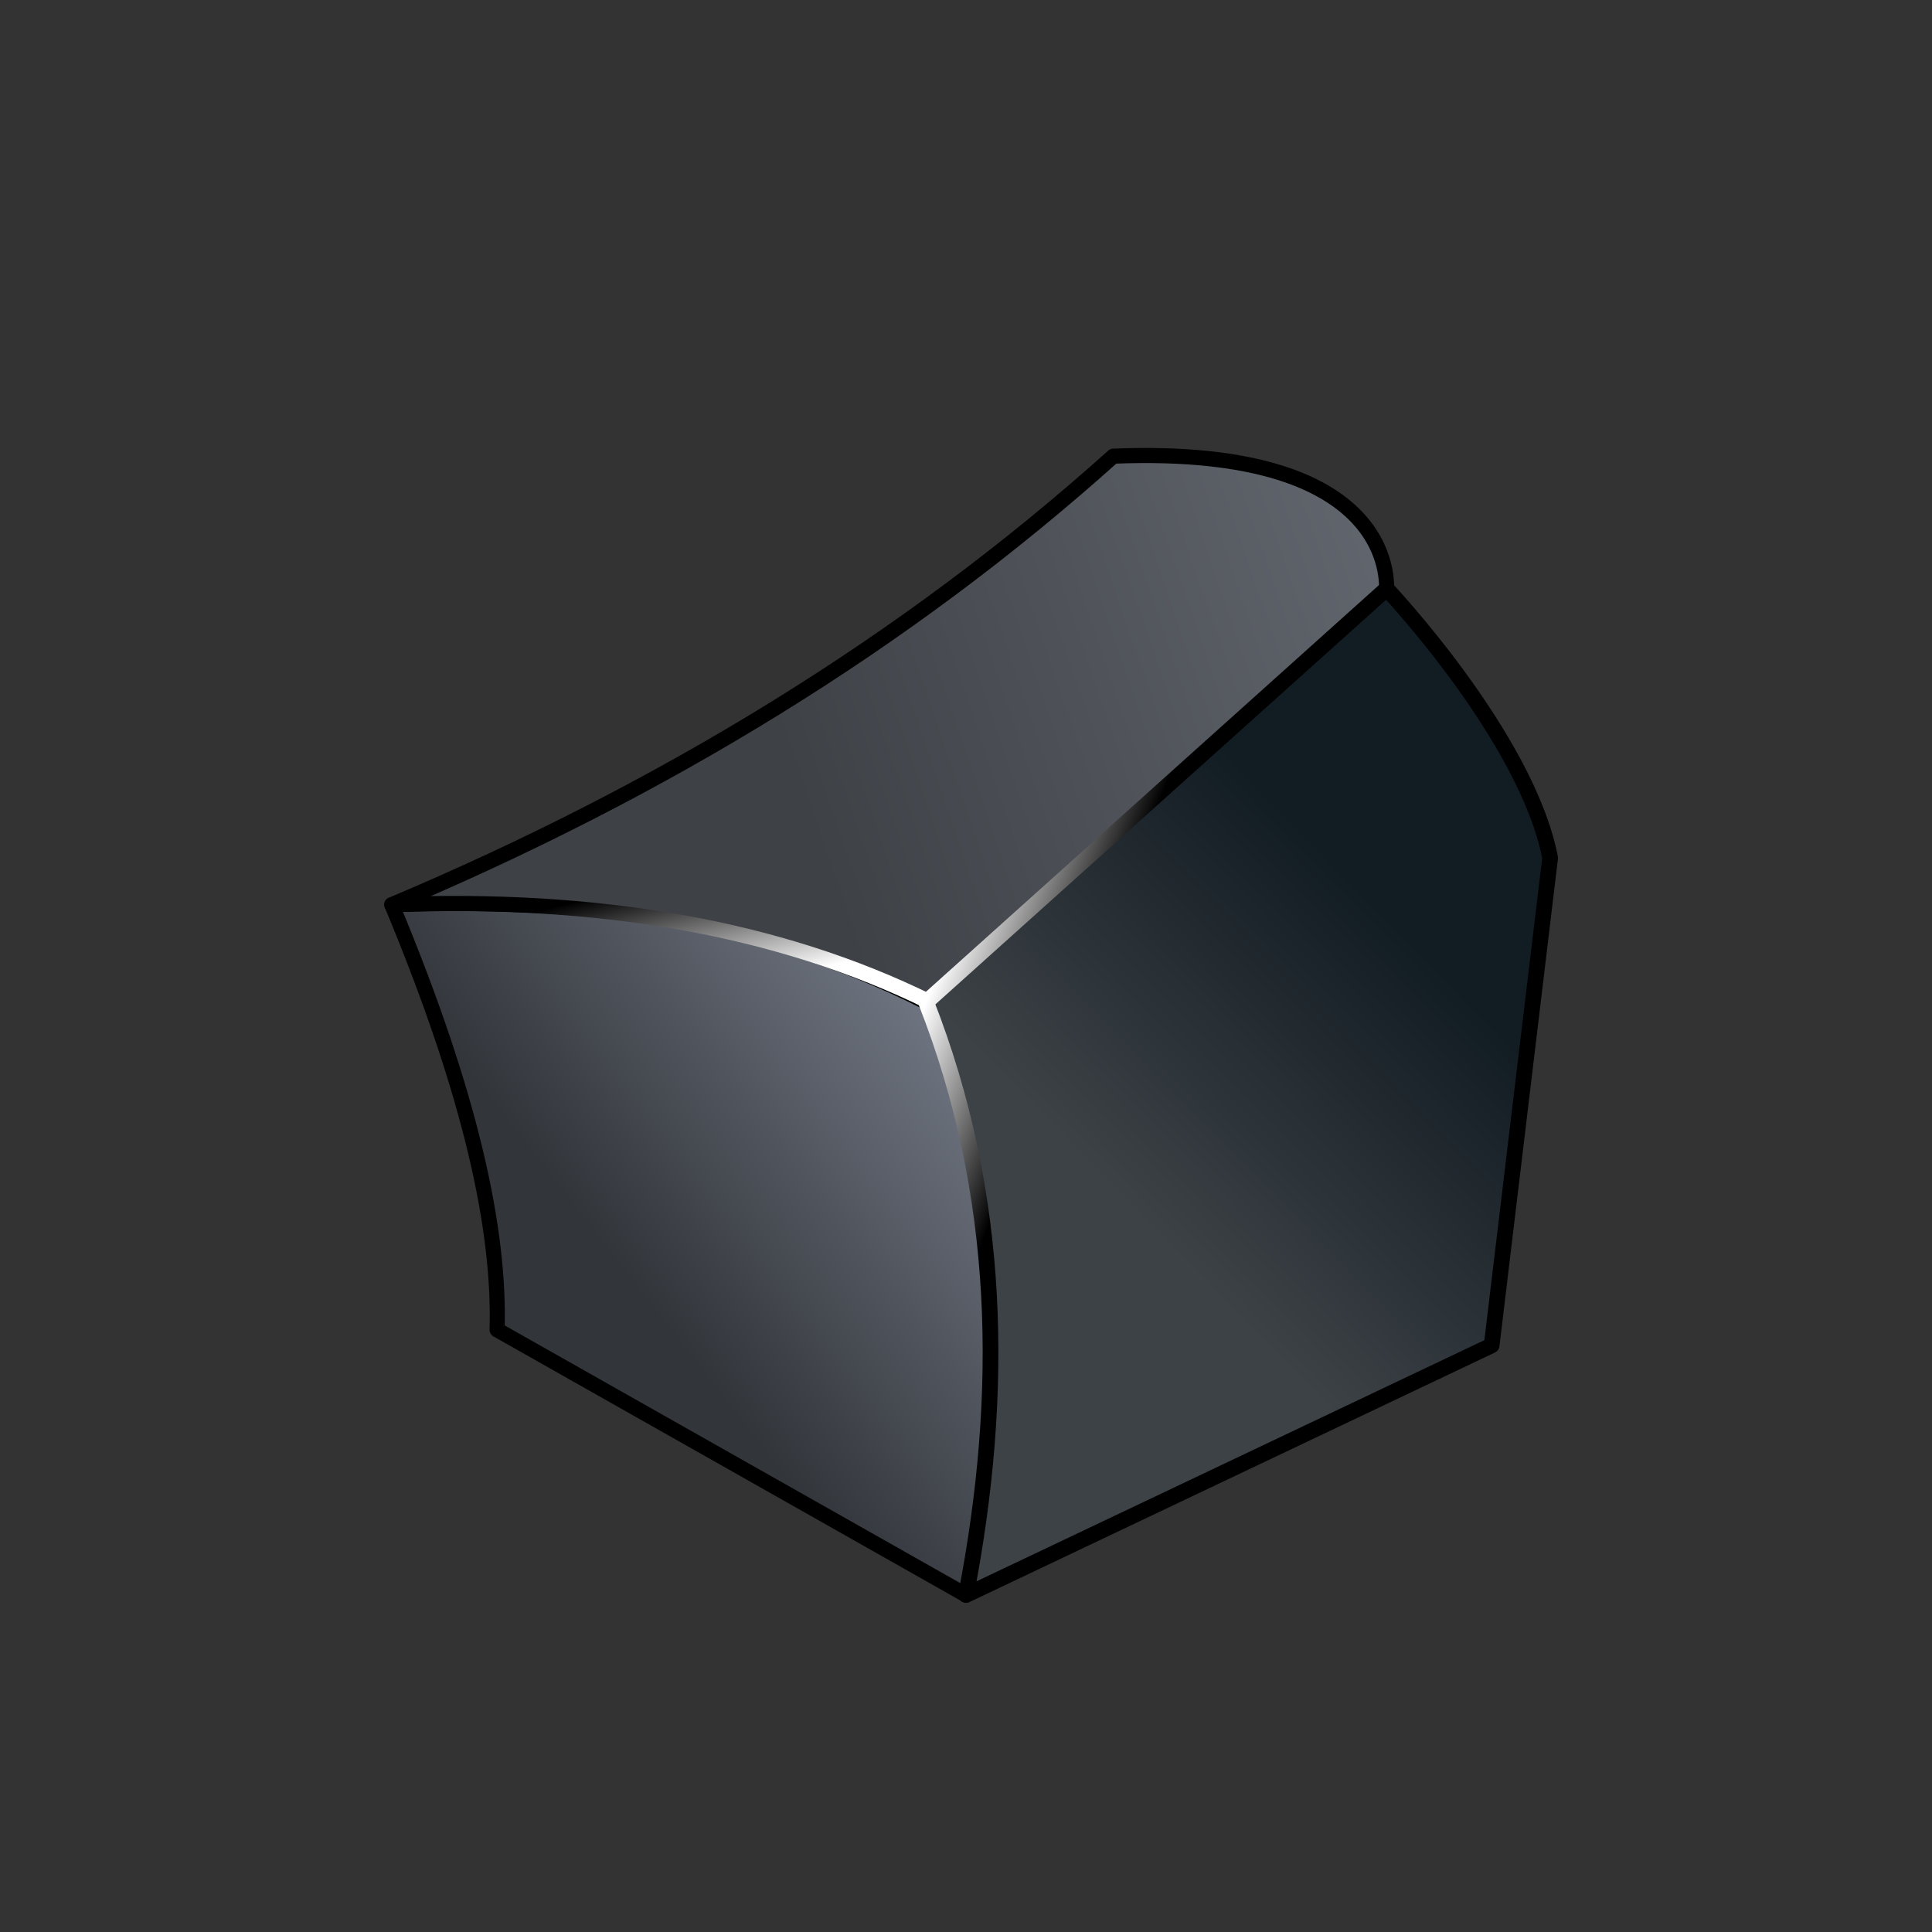 <?xml version="1.0" encoding="UTF-8" standalone="no"?>
<!DOCTYPE svg PUBLIC "-//W3C//DTD SVG 1.1//EN" "http://www.w3.org/Graphics/SVG/1.1/DTD/svg11.dtd">
<svg width="100%" height="100%" viewBox="0 0 128 128" version="1.1" xmlns="http://www.w3.org/2000/svg" xmlns:xlink="http://www.w3.org/1999/xlink" xml:space="preserve" xmlns:serif="http://www.serif.com/" style="fill-rule:evenodd;clip-rule:evenodd;stroke-linecap:round;stroke-linejoin:round;stroke-miterlimit:1.5;">
    <rect x="0" y="0" width="128" height="128" fill="#333333" stroke="none"/>
    <g id="Layer1">
        <path d="M25.957,59.937C31.278,72.696 33.126,81.546 32.934,88.103L64,105.674C68.472,93.176 69.293,80.273 61.357,66.397C49.964,60.584 38.04,59.543 25.957,59.937Z" style="fill:url(#_Linear1);stroke:black;stroke-width:1px;"/>
        <path d="M73.761,30.222C59.959,42.616 43.893,52.367 25.957,59.937C39.514,59.418 51.504,61.404 61.616,66.397C69.565,59.482 79.765,50.315 91.848,39.266C91.848,39.266 93.14,29.446 73.761,30.222Z" style="fill:url(#_Linear2);stroke:url(#_Linear3);stroke-width:1px;"/>
        <path d="M102.701,56.837L98.825,89.136L64,105.674C66.588,92.266 66.349,79.116 61.357,66.397L91.866,39.007C91.866,39.007 101.151,48.826 102.701,56.837Z" style="fill:url(#_Linear4);stroke:url(#_Linear5);stroke-width:1.04px;"/>
    </g>
    <defs>
        <linearGradient id="_Linear1" x1="0" y1="0" x2="1" y2="0" gradientUnits="userSpaceOnUse" gradientTransform="matrix(21.189,-16.408,16.408,21.189,40.169,82.805)"><stop offset="0" style="stop-color:rgb(50,53,58);stop-opacity:1"/><stop offset="1" style="stop-color:rgb(111,117,129);stop-opacity:1"/></linearGradient>
        <linearGradient id="_Linear2" x1="0" y1="0" x2="1" y2="0" gradientUnits="userSpaceOnUse" gradientTransform="matrix(67.497,-23.613,23.613,67.497,52.311,50.722)"><stop offset="0" style="stop-color:rgb(62,65,70);stop-opacity:1"/><stop offset="1" style="stop-color:rgb(122,127,137);stop-opacity:1"/></linearGradient>
        <linearGradient id="_Linear3" x1="0" y1="0" x2="1" y2="0" gradientUnits="userSpaceOnUse" gradientTransform="matrix(-1.894,-7.857,7.857,-1.894,55.104,64)"><stop offset="0" style="stop-color:white;stop-opacity:1"/><stop offset="1" style="stop-color:black;stop-opacity:1"/></linearGradient>
        <linearGradient id="_Linear4" x1="0" y1="0" x2="1" y2="0" gradientUnits="userSpaceOnUse" gradientTransform="matrix(18.378,-18.11,18.11,18.378,61.358,66.397)"><stop offset="0" style="stop-color:rgb(61,66,70);stop-opacity:1"/><stop offset="1" style="stop-color:rgb(18,28,35);stop-opacity:1"/></linearGradient>
        <linearGradient id="_Linear5" x1="0" y1="0" x2="1" y2="0" gradientUnits="userSpaceOnUse" gradientTransform="matrix(8.745,3.509,-5.658,14.101,61.358,66.397)"><stop offset="0" style="stop-color:white;stop-opacity:1"/><stop offset="1" style="stop-color:black;stop-opacity:1"/></linearGradient>
    </defs>
</svg>
